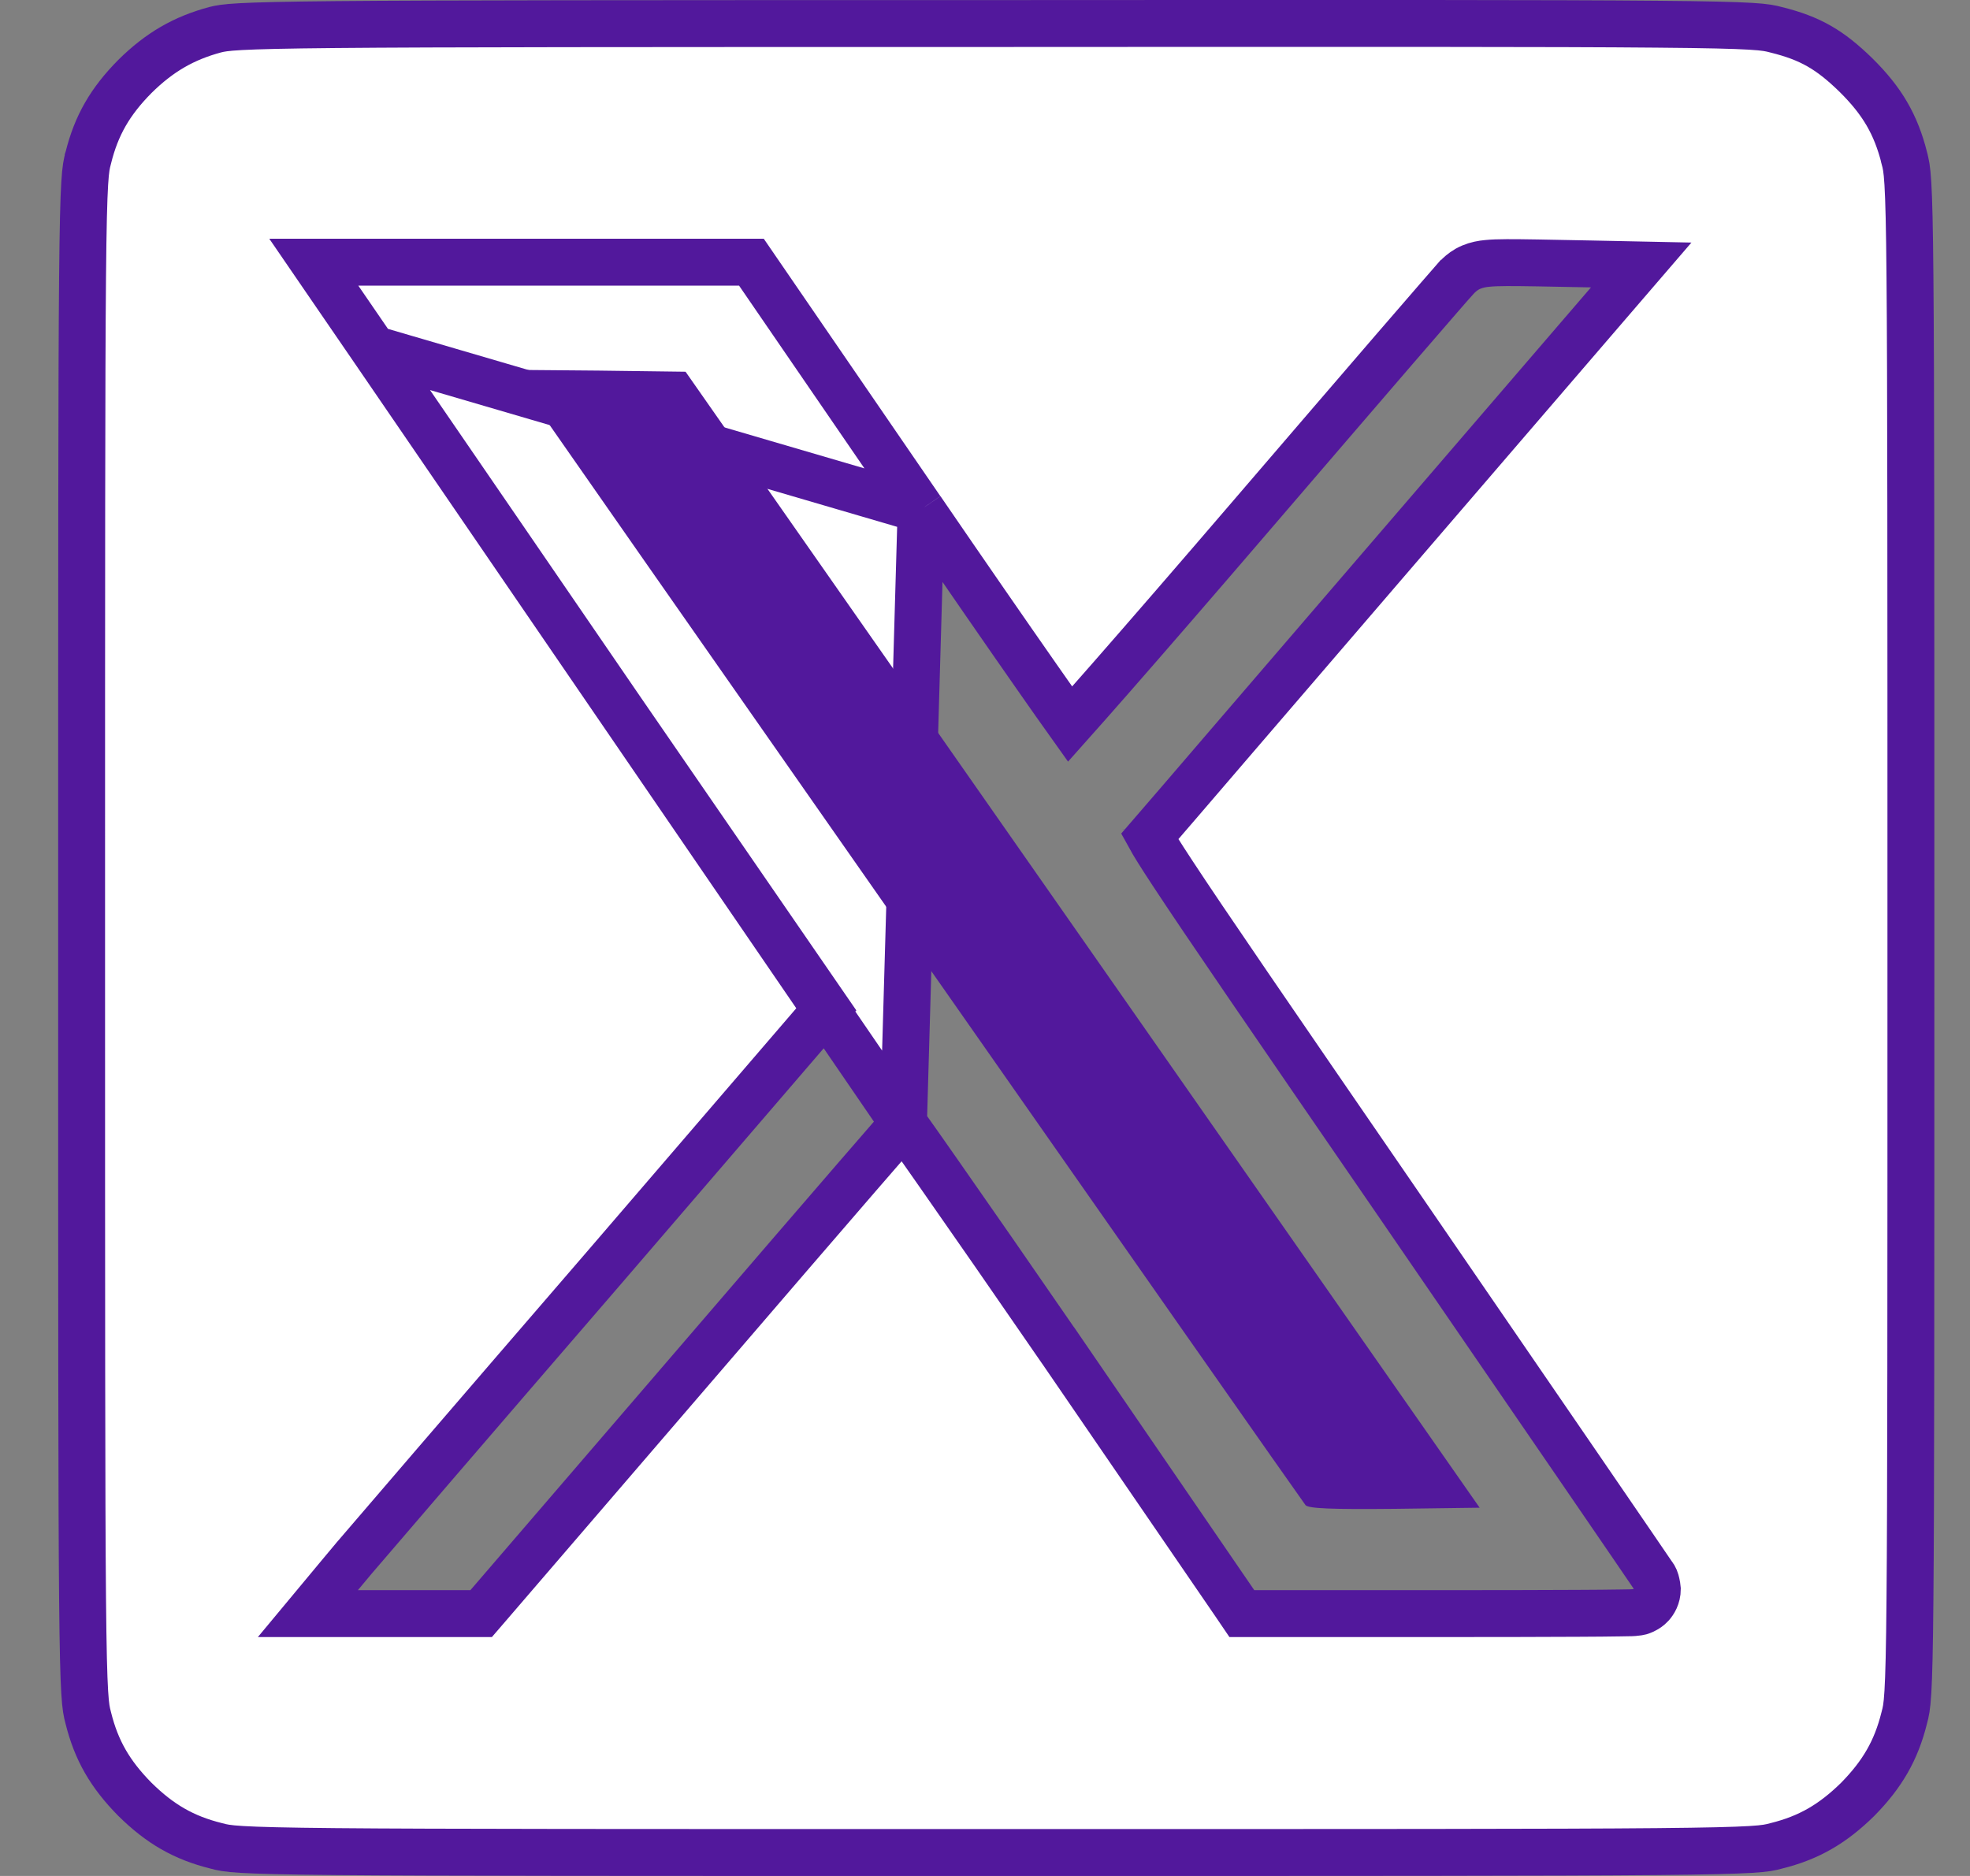 <svg width="21" height="20" viewBox="0 0 21 20" fill="none" xmlns="http://www.w3.org/2000/svg">
<rect x="0" y="0" width="21" height="20" fill="#808080" stroke="none"/>
<path d="M9.819 5.431L9.818 5.431L8.084 2.903L8.01 2.795H7.878H5.847H3.819H3.345L3.613 3.186L3.98 3.721L9.819 5.431ZM9.819 5.431C10.295 6.126 10.732 6.758 11.053 7.217C11.197 7.423 11.317 7.594 11.407 7.72C11.515 7.599 11.663 7.431 11.842 7.227C12.23 6.784 12.761 6.171 13.341 5.495C13.921 4.82 14.457 4.195 14.854 3.735C15.053 3.504 15.217 3.315 15.334 3.18C15.393 3.112 15.44 3.058 15.474 3.019L15.475 3.019C15.501 2.99 15.531 2.955 15.55 2.937C15.58 2.909 15.622 2.874 15.684 2.848C15.741 2.824 15.799 2.813 15.856 2.808C15.963 2.797 16.127 2.799 16.386 2.803L16.387 2.803L16.965 2.814L17.495 2.825L17.149 3.227L14.696 6.079L14.696 6.079C14.094 6.779 13.533 7.432 13.094 7.943C12.693 8.41 12.393 8.76 12.255 8.919C12.295 8.992 12.369 9.111 12.498 9.307C12.837 9.824 13.522 10.822 14.873 12.787L14.873 12.787C15.629 13.889 16.317 14.891 16.815 15.618C17.064 15.982 17.266 16.277 17.406 16.481L17.567 16.717L17.61 16.78L17.622 16.797L17.626 16.804L17.631 16.811C17.632 16.813 17.634 16.817 17.637 16.822C17.639 16.826 17.643 16.834 17.646 16.84C17.651 16.852 17.664 16.902 17.667 16.941C17.667 17.023 17.629 17.08 17.602 17.11C17.576 17.138 17.549 17.154 17.537 17.16C17.511 17.175 17.488 17.181 17.482 17.183C17.465 17.187 17.452 17.189 17.448 17.189L17.448 17.189C17.437 17.191 17.428 17.192 17.423 17.192C17.412 17.193 17.398 17.193 17.384 17.194C17.354 17.195 17.313 17.195 17.261 17.196C17.157 17.198 17.008 17.199 16.824 17.2C16.457 17.202 15.95 17.203 15.394 17.203H13.37H13.238L13.164 17.094L11.317 14.399C11.316 14.399 11.316 14.399 11.316 14.398C10.807 13.659 10.341 12.987 10.002 12.503C9.851 12.286 9.724 12.107 9.631 11.976M9.819 5.431L9.631 11.976M9.631 11.976C9.512 12.113 9.345 12.306 9.141 12.541C8.72 13.028 8.142 13.699 7.509 14.436L7.509 14.436L5.204 17.116L5.129 17.203H5.015H4.417H3.815H3.282L3.623 16.793L3.78 16.605L3.78 16.605L3.781 16.604C3.868 16.501 5.064 15.109 6.439 13.516C6.439 13.516 6.439 13.516 6.439 13.516L8.813 10.755L6.633 7.589L6.633 7.589C5.752 6.302 4.896 5.056 4.397 4.328C4.187 4.023 4.04 3.808 3.98 3.721L9.631 11.976ZM0.941 1.683L0.941 1.683L0.94 1.686L0.94 1.687C0.911 1.798 0.89 1.877 0.88 2.952C0.87 4.016 0.87 6.034 0.87 9.999C0.87 13.963 0.87 15.981 0.88 17.046C0.89 18.12 0.911 18.199 0.94 18.311L0.94 18.311L0.94 18.311L0.941 18.315C1.027 18.662 1.174 18.915 1.438 19.183C1.705 19.446 1.958 19.593 2.305 19.679L2.305 19.679L2.309 19.68L2.309 19.68C2.421 19.71 2.5 19.73 3.574 19.74C4.638 19.75 6.656 19.75 10.62 19.75C14.584 19.75 16.602 19.75 17.666 19.74C18.74 19.73 18.819 19.71 18.931 19.68L18.931 19.68L18.931 19.68L18.935 19.679C19.282 19.593 19.535 19.446 19.803 19.183C20.066 18.915 20.213 18.662 20.299 18.315L20.299 18.315L20.3 18.311L20.3 18.311C20.33 18.199 20.351 18.12 20.36 17.046C20.37 15.981 20.37 13.963 20.37 9.999C20.37 6.034 20.37 4.016 20.36 2.952C20.351 1.877 20.33 1.798 20.3 1.687L20.3 1.686L20.3 1.684C20.21 1.328 20.066 1.079 19.785 0.801C19.506 0.529 19.298 0.408 18.935 0.318L18.935 0.318L18.931 0.317L18.931 0.317C18.82 0.288 18.74 0.267 17.661 0.258C16.594 0.248 14.572 0.249 10.605 0.251H10.604C6.678 0.251 4.655 0.252 3.579 0.262C2.495 0.272 2.395 0.292 2.293 0.317C1.959 0.407 1.7 0.556 1.438 0.815C1.174 1.082 1.027 1.336 0.941 1.683ZM12.216 8.843C12.216 8.842 12.216 8.842 12.216 8.842L12.216 8.843Z" fill="white" stroke="url(#paint0_linear_728_593)" stroke-width="0.5"/>
<path d="M5.511 4.029C5.683 4.291 13.878 16.003 13.917 16.047C13.952 16.082 14.179 16.093 14.87 16.086L15.773 16.074L11.542 10.018L7.308 3.963L6.382 3.951L5.452 3.943L5.511 4.029Z" fill="url(#paint1_linear_728_593)"/>
<defs>
<linearGradient id="paint0_linear_728_593" x1="18.257" y1="19.192" x2="2.361" y2="0.002" gradientUnits="userSpaceOnUse">
<stop stop-color="#52189C"/>
<stop offset="1" stop-color="#52189C"/>
</linearGradient>
<linearGradient id="paint1_linear_728_593" x1="18.784" y1="19.807" x2="1.716" y2="1.218" gradientUnits="userSpaceOnUse">
<stop stop-color="#52189C"/>
<stop offset="1" stop-color="#52189C"/>
</linearGradient>
</defs>
</svg>
